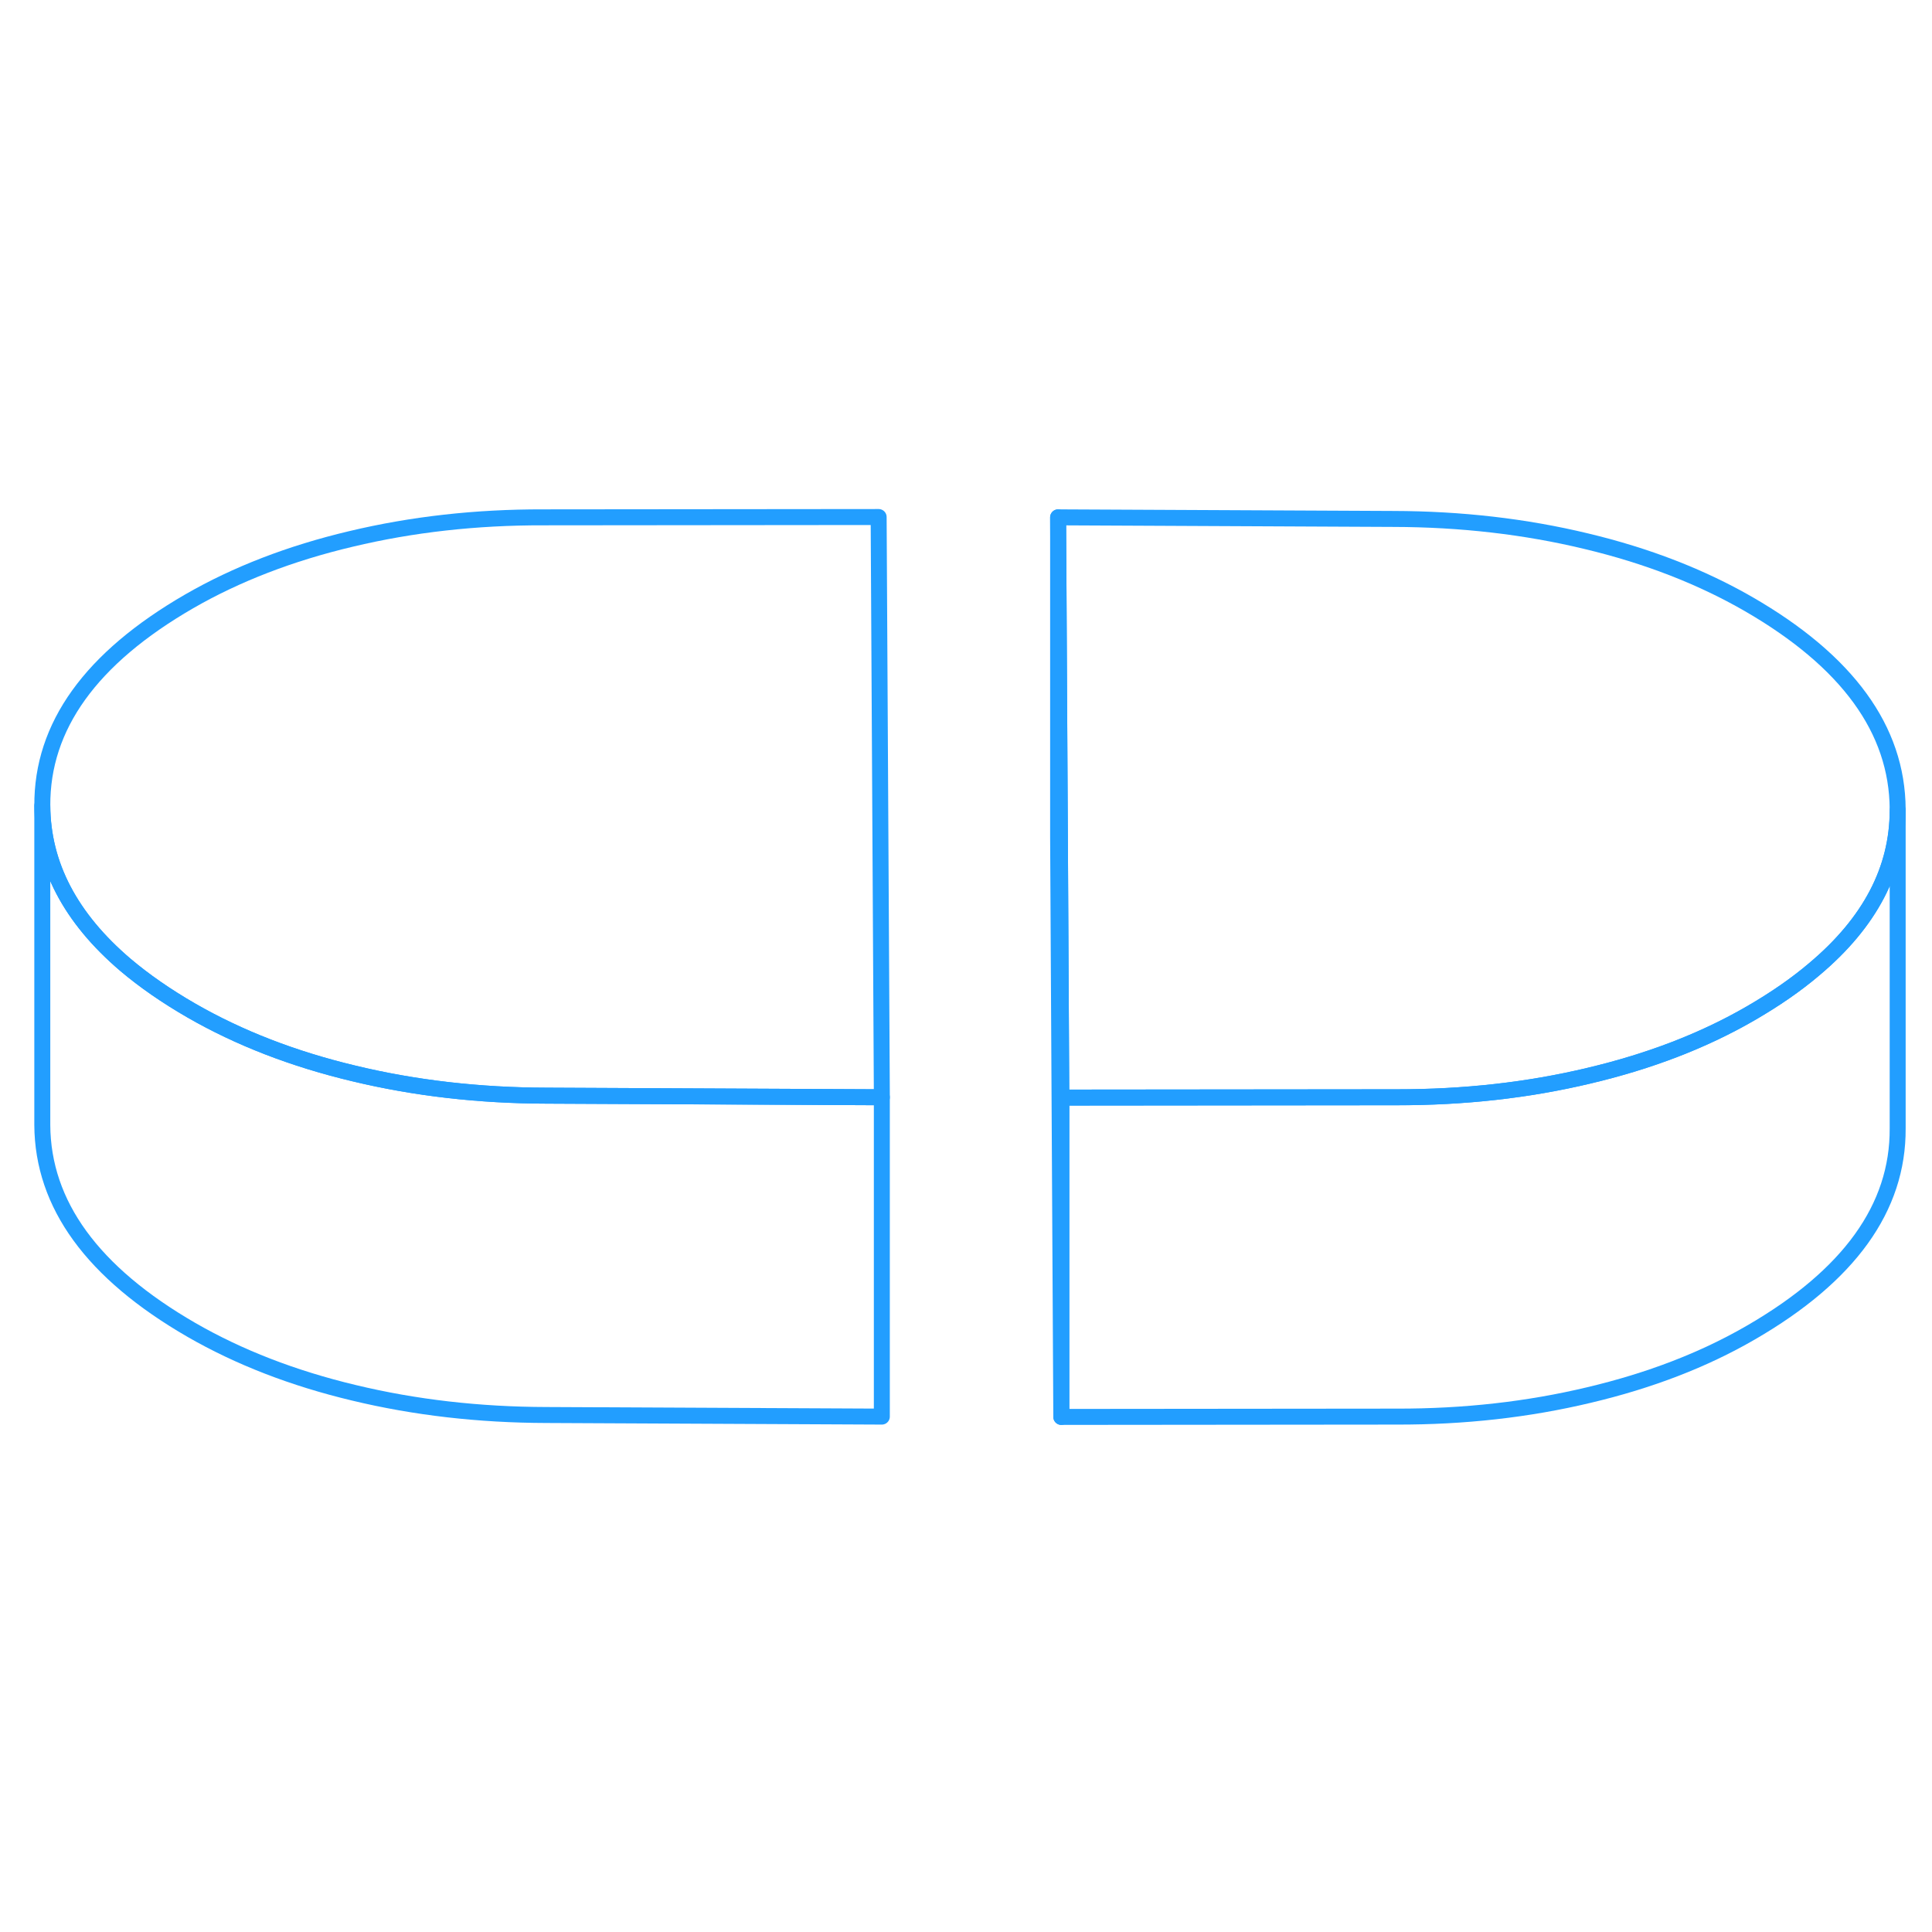 <svg width="48" height="48" viewBox="0 0 121 62" fill="none" xmlns="http://www.w3.org/2000/svg" stroke-width="1px" stroke-linecap="round" stroke-linejoin="round"><path d="M66.469 39.241V59.241L66.269 22.901V2.901L66.38 22.901L66.469 39.241Z" stroke="#229EFF" stroke-linejoin="round"/><path d="M118.85 21.171V21.241C118.85 24.961 117.11 28.271 113.64 31.191C112.5 32.161 111.17 33.081 109.65 33.961C106.7 35.671 103.32 36.971 99.51 37.871C95.7 38.781 91.689 39.231 87.48 39.221L66.469 39.241L66.38 22.901L66.269 2.901L87.279 3.001C91.49 3.011 95.51 3.471 99.33 4.391C103.15 5.301 106.54 6.621 109.51 8.331C115.71 11.911 118.82 16.191 118.85 21.171Z" stroke="#229EFF" stroke-linejoin="round"/><path d="M55.23 39.221H55.12L34.219 39.121C30.009 39.111 25.99 38.651 22.17 37.731C18.35 36.821 14.96 35.501 11.989 33.791C10.409 32.881 9.03 31.921 7.86 30.931C4.41 27.991 2.67 24.671 2.65 20.961C2.62 15.981 5.69 11.721 11.85 8.161C14.8 6.461 18.18 5.151 21.989 4.251C25.799 3.341 29.809 2.891 34.02 2.901L55.029 2.881L55.23 39.221Z" stroke="#229EFF" stroke-linejoin="round"/><path d="M118.85 21.241V41.171C118.88 46.141 115.81 50.401 109.65 53.961C106.7 55.671 103.32 56.971 99.51 57.871C95.7 58.781 91.69 59.231 87.48 59.221L66.47 59.241V39.241L87.48 39.221C91.69 39.221 95.7 38.781 99.51 37.871C103.32 36.971 106.7 35.671 109.65 33.961C111.17 33.081 112.5 32.161 113.64 31.191C117.11 28.271 118.85 24.961 118.85 21.241Z" stroke="#229EFF" stroke-linejoin="round"/><path d="M55.229 39.221V59.221L34.219 59.121C30.009 59.111 25.989 58.651 22.169 57.731C18.349 56.821 14.959 55.501 11.989 53.791C5.789 50.211 2.679 45.931 2.649 40.961V20.961C2.669 24.671 4.409 27.991 7.859 30.931C9.029 31.921 10.409 32.881 11.989 33.791C14.959 35.501 18.349 36.821 22.169 37.731C25.989 38.651 30.009 39.111 34.219 39.121L55.119 39.221H55.229Z" stroke="#229EFF" stroke-linejoin="round"/></svg>